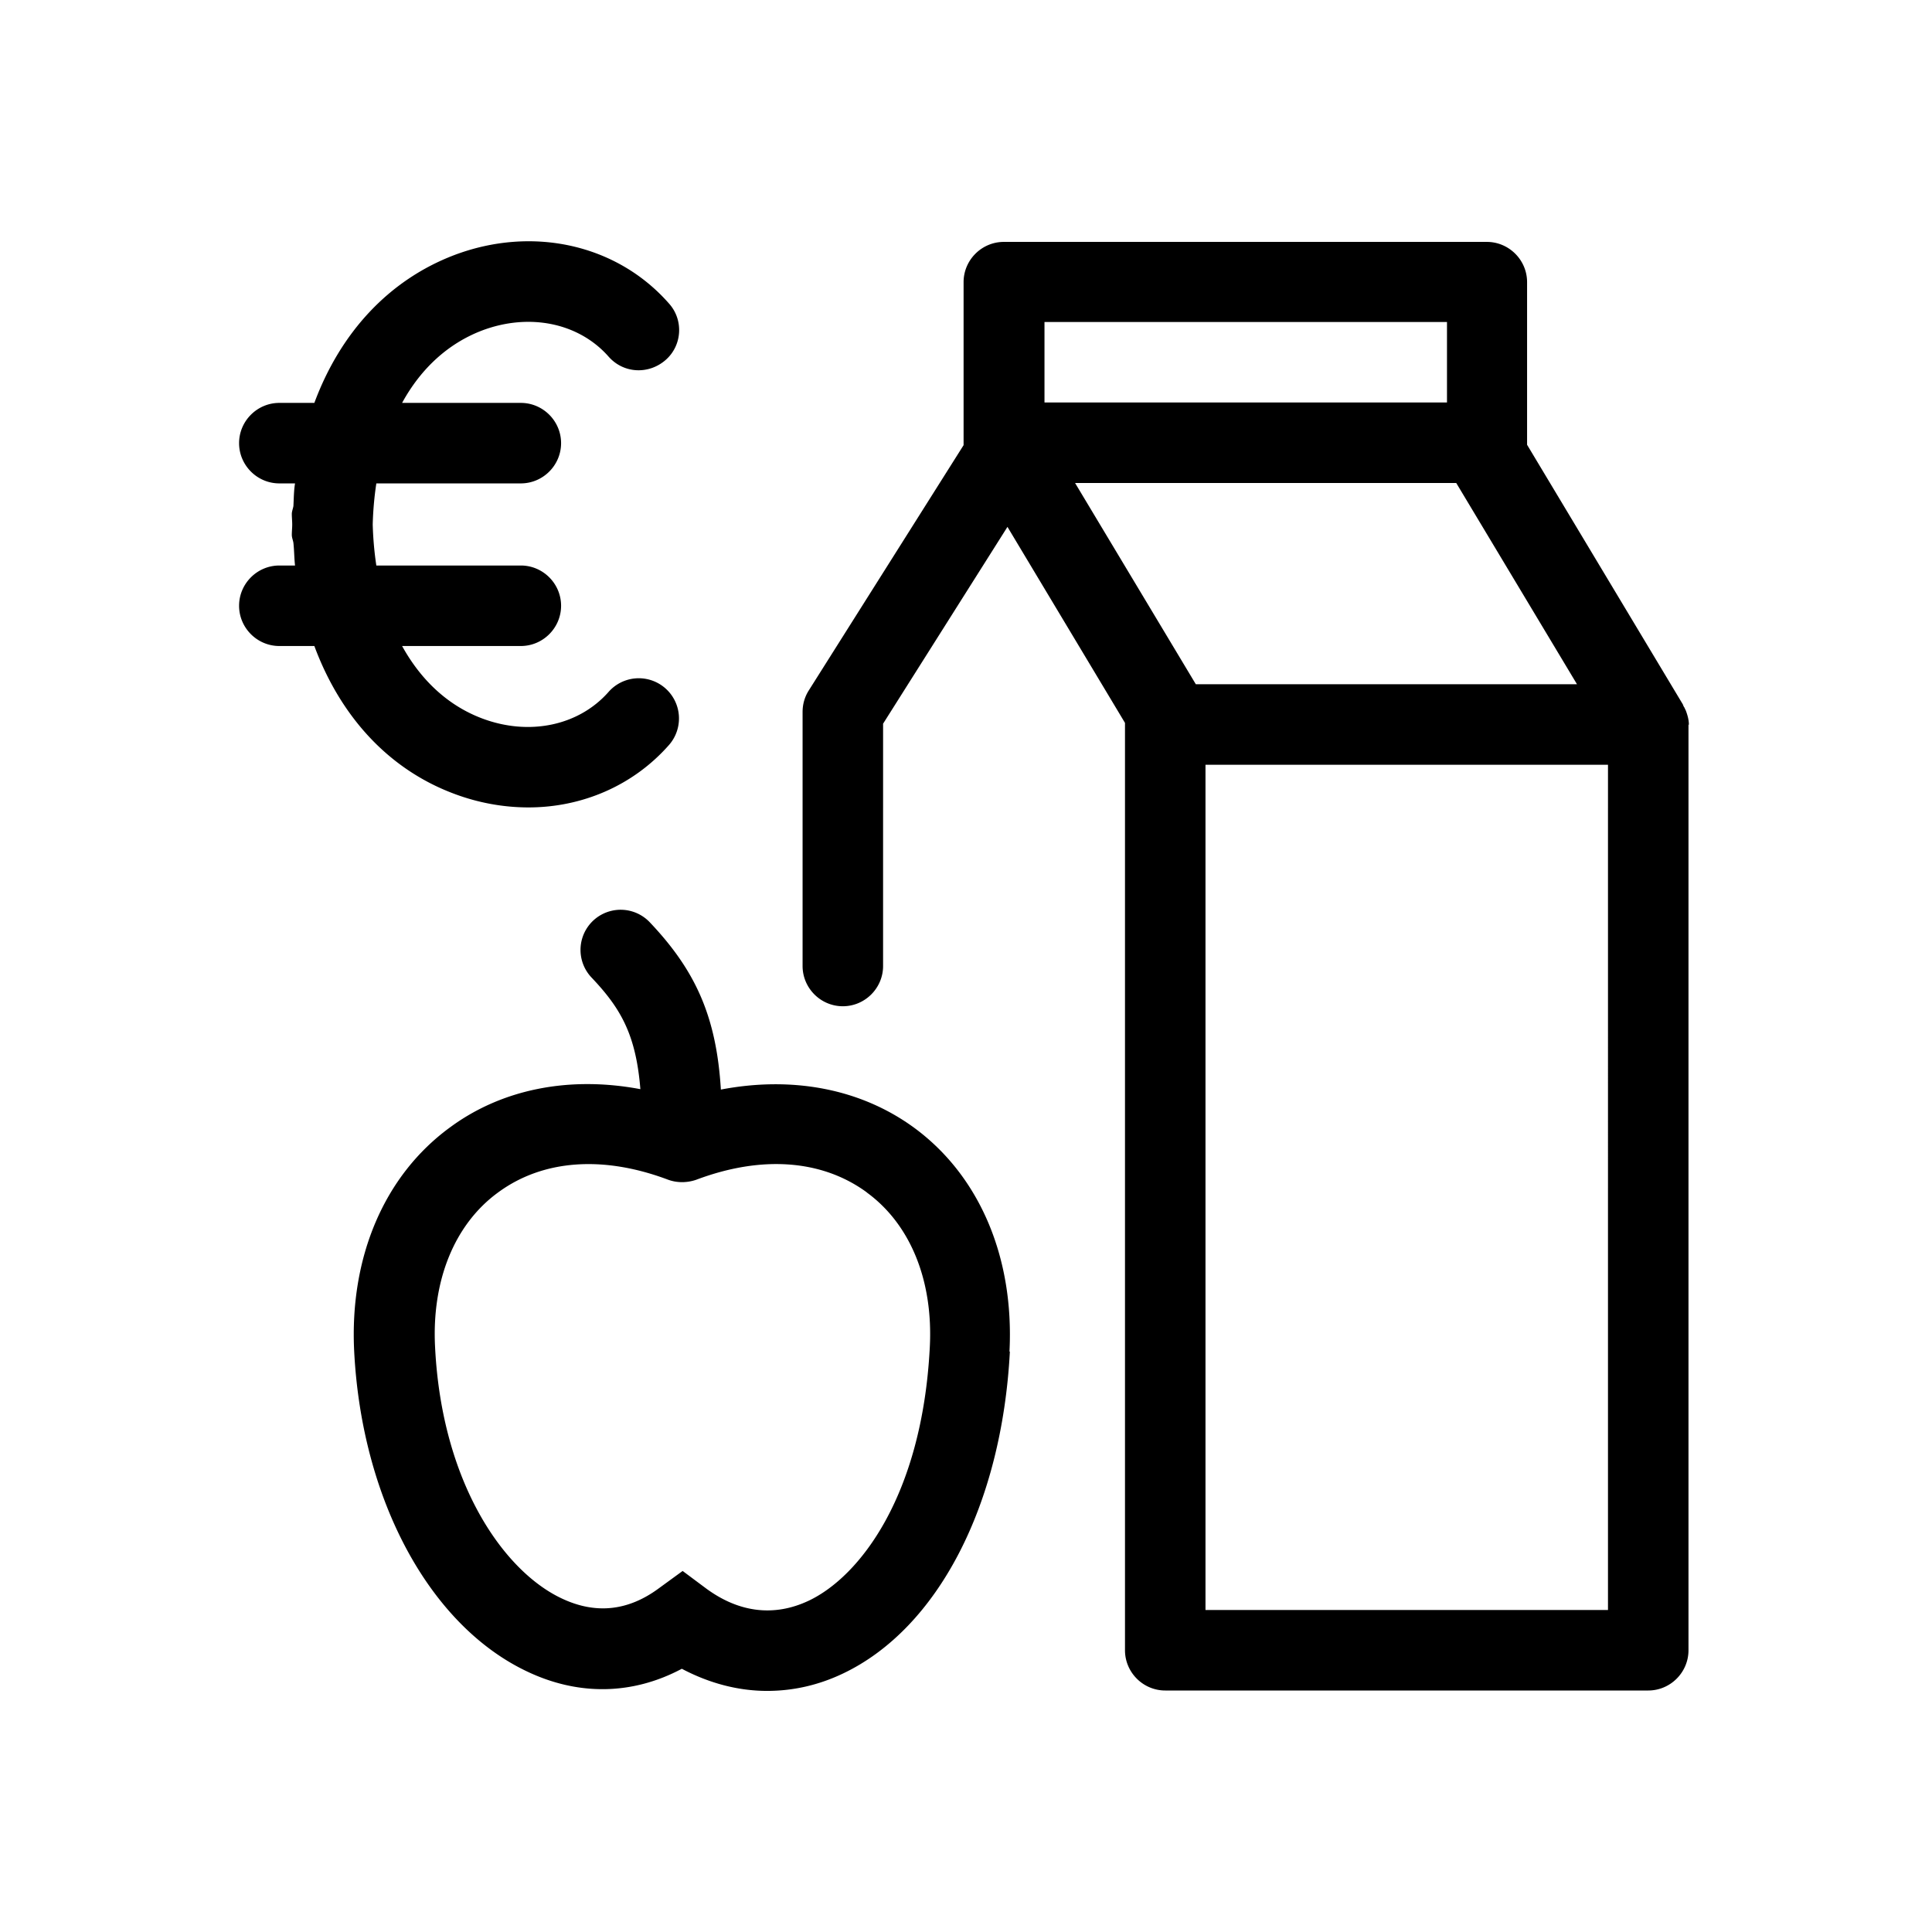 <svg xmlns="http://www.w3.org/2000/svg" viewBox="0 0 48 48"><title>Armoede</title><path d="M7.81 16.05h-.87c-.55 0-1-.45-1-1s.45-1 1-1h.39c-.02-.18-.02-.37-.04-.56-.01-.07-.04-.13-.04-.2 0-.09.01-.17.01-.26s-.01-.17-.01-.26c0-.07.03-.13.04-.2.01-.19.01-.38.04-.56h-.39c-.55 0-1-.45-1-1s.45-1 1-1h.87c.65-1.75 1.85-3.05 3.47-3.67 1.95-.74 4.05-.27 5.34 1.2.37.41.33 1.05-.09 1.41s-1.04.33-1.41-.09c-.74-.84-1.97-1.09-3.14-.65-.84.32-1.52.94-1.99 1.8h2.95c.55 0 1 .45 1 1s-.45 1-1 1H9.35c-.05.33-.08.66-.09 1.02.01.35.04.69.09 1.02h3.59c.55 0 1 .45 1 1s-.45 1-1 1H9.99c.47.85 1.14 1.48 1.99 1.8 1.17.44 2.4.18 3.14-.66a.998.998 0 1 1 1.5 1.32c-.89 1.01-2.16 1.55-3.49 1.55-.61 0-1.24-.11-1.85-.34-1.63-.61-2.82-1.92-3.47-3.67ZM41.95 18v23c0 .55-.45 1-1 1h-12c-.55 0-1-.45-1-1V17.96l-2.92-4.87-3.09 4.89V24c0 .55-.45 1-1 1s-1-.45-1-1v-6.31c0-.19.05-.37.15-.53l3.85-6.1V7.01c0-.55.45-1 1-1h12c.55 0 1 .45 1 1v4.04l3.87 6.45s.02.06.04.08c.01.03.03.06.04.09.04.11.07.22.07.34Zm-16-8h10V8h-10v2Zm3.76 7h9.47l-3-5h-9.47l3 5Zm10.24 2h-10v21h10V19ZM25.09 33.58c-.2 3.81-1.79 6.88-4.15 8-.61.29-1.24.43-1.88.43-.72 0-1.44-.19-2.12-.55-1.22.65-2.57.68-3.86.06-2.41-1.15-4.09-4.26-4.28-7.94-.12-2.35.75-4.38 2.38-5.57 1.3-.96 2.98-1.28 4.73-.95-.11-1.36-.49-2.01-1.21-2.77a.996.996 0 1 1 1.44-1.38c1.15 1.21 1.66 2.36 1.77 4.16 1.78-.34 3.47-.02 4.79.94 1.63 1.19 2.5 3.22 2.38 5.57Zm-3.56-3.96c-1.11-.81-2.61-.92-4.23-.31-.23.08-.48.08-.7 0-1.62-.61-3.12-.5-4.23.32-1.08.79-1.65 2.19-1.56 3.85.17 3.36 1.7 5.55 3.14 6.23.84.4 1.65.32 2.42-.25l.59-.43.59.44c.82.6 1.69.7 2.54.3 1.27-.6 2.82-2.61 3.01-6.29.09-1.66-.48-3.06-1.56-3.85Z"/></svg>